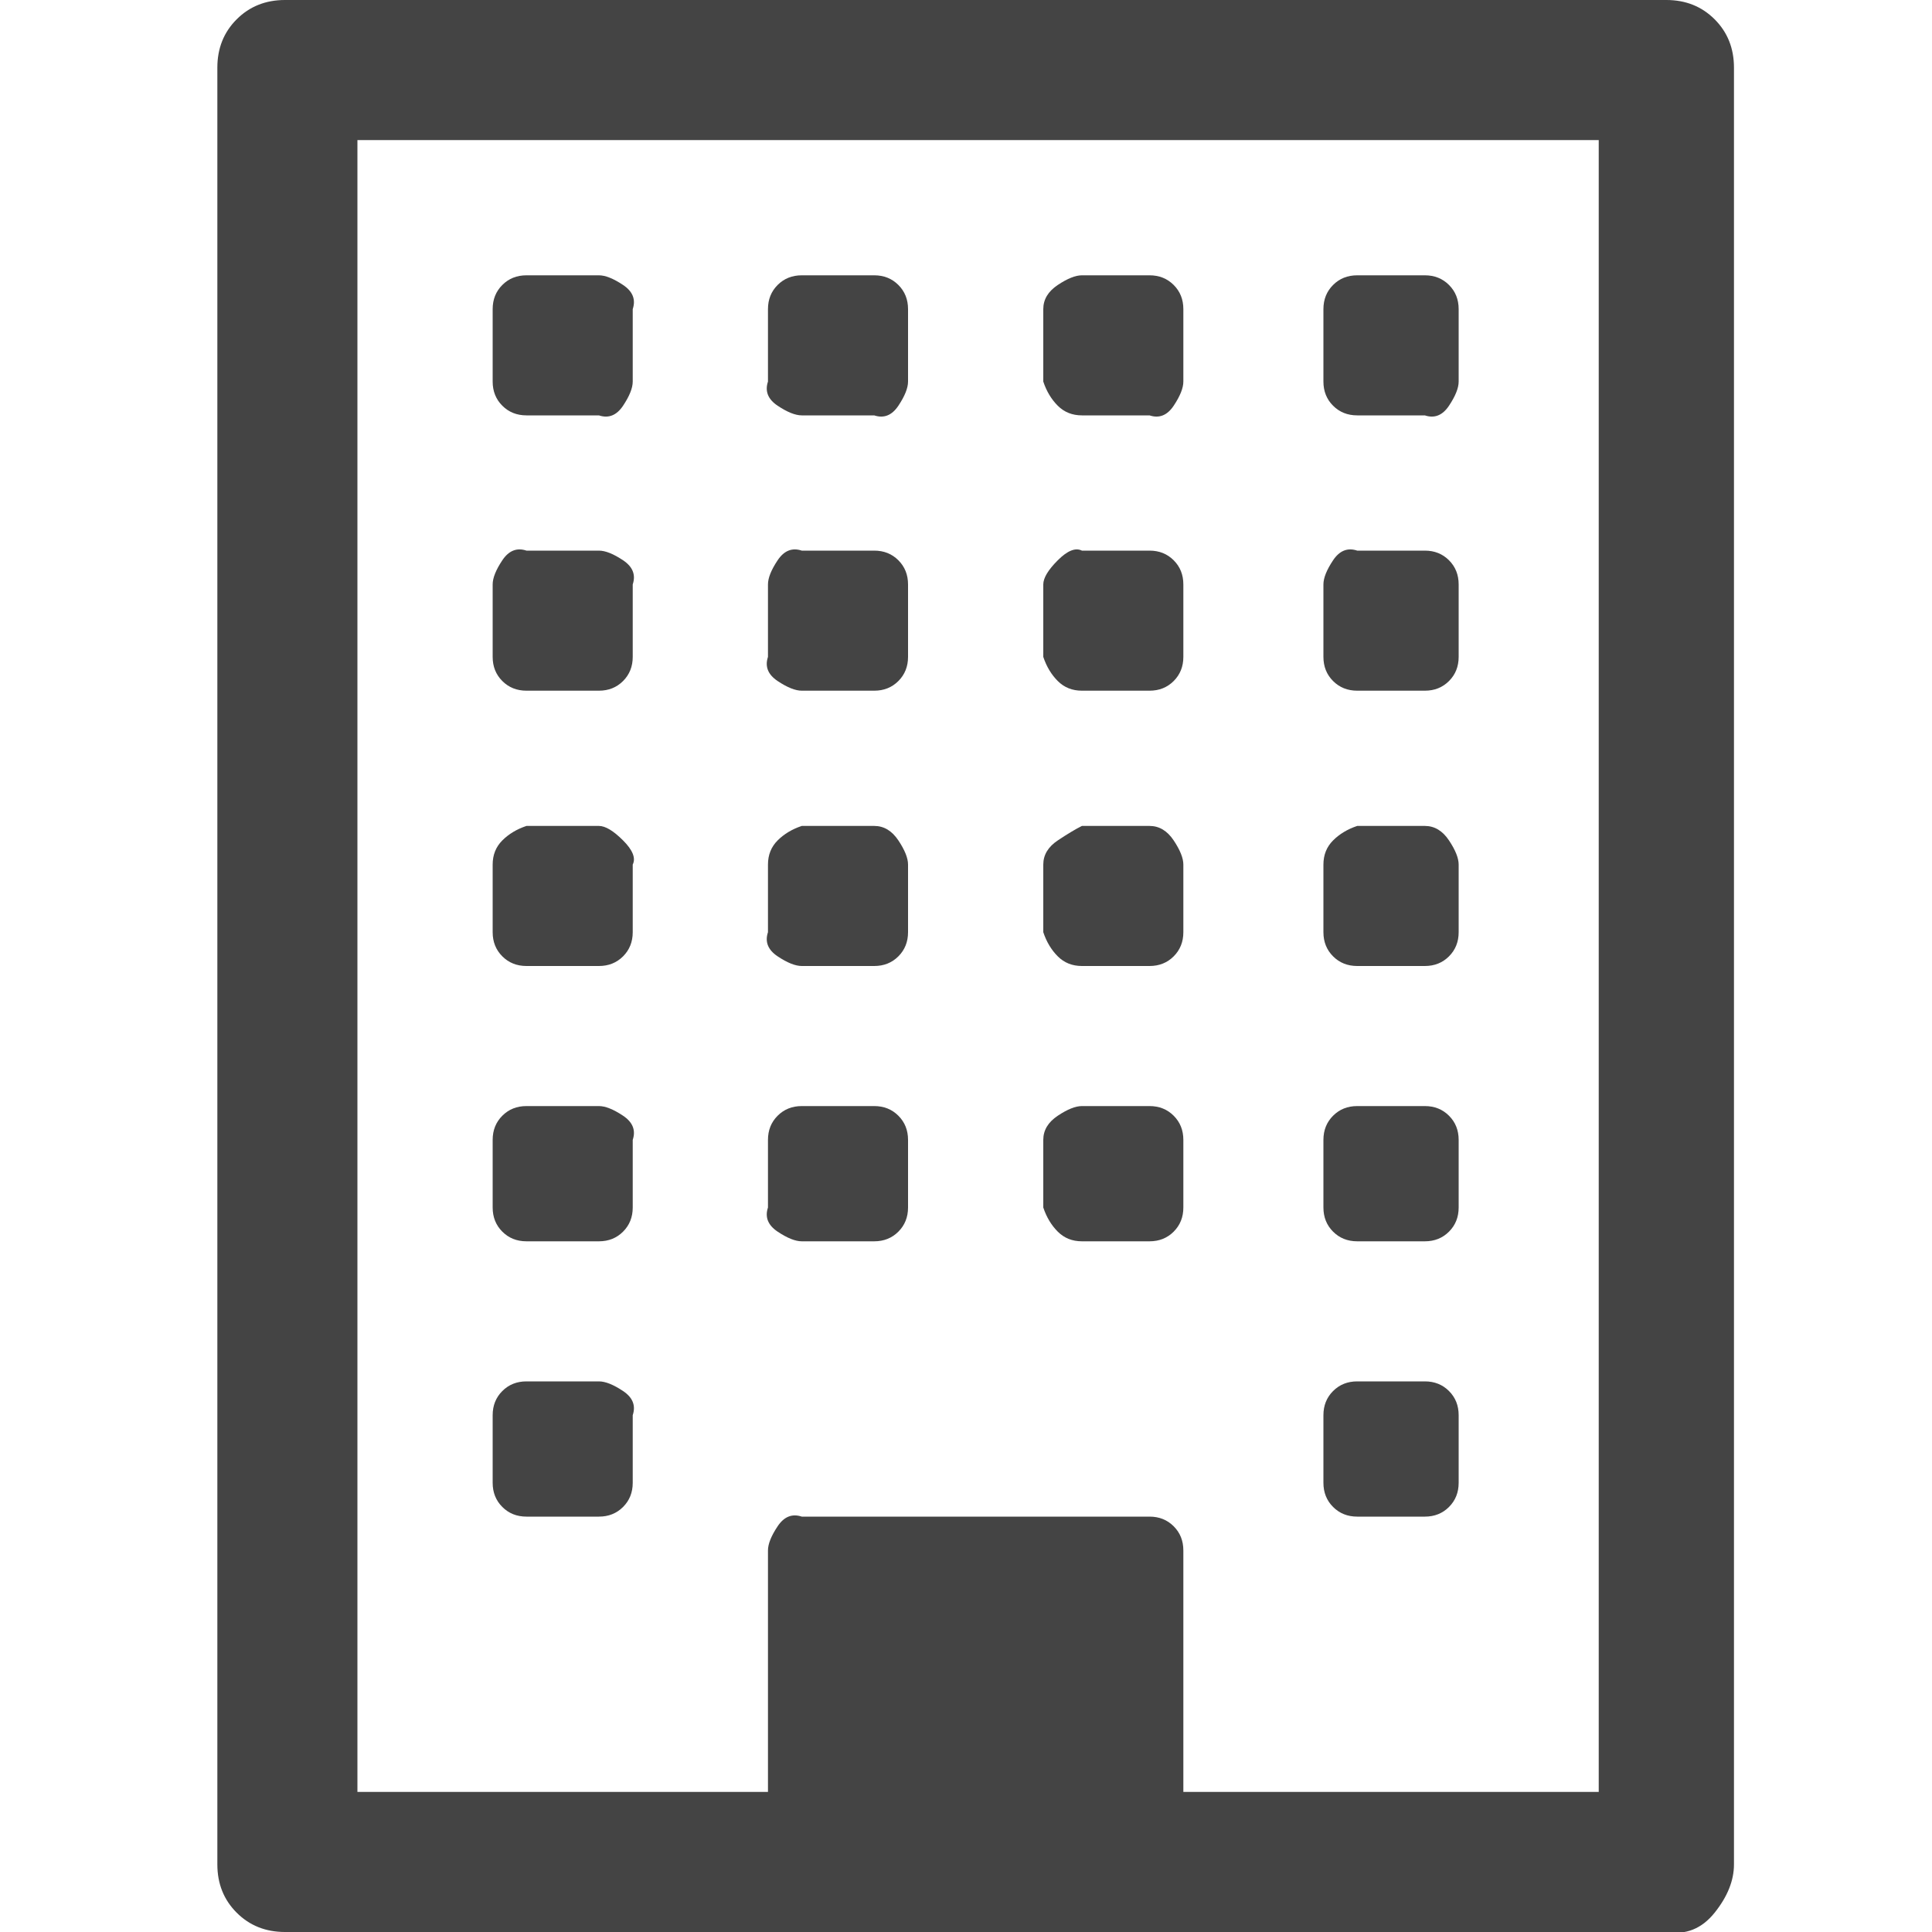 <?xml version="1.0"?><svg xmlns="http://www.w3.org/2000/svg" width="40" height="40" viewBox="0 0 40 40"><path fill="#444" d="m13.1 29.3v1.4q0 0.3-0.2 0.5t-0.5 0.2h-1.5q-0.3 0-0.5-0.2t-0.2-0.5v-1.4q0-0.3 0.2-0.5t0.5-0.2h1.5q0.2 0 0.5 0.2t0.2 0.5z m0-5.7v1.4q0 0.3-0.2 0.5t-0.5 0.2h-1.5q-0.3 0-0.5-0.2t-0.2-0.5v-1.4q0-0.3 0.2-0.5t0.5-0.2h1.5q0.2 0 0.5 0.2t0.2 0.5z m5.7 0v1.4q0 0.3-0.2 0.5t-0.5 0.2h-1.5q-0.2 0-0.5-0.2t-0.2-0.5v-1.4q0-0.3 0.2-0.5t0.5-0.2h1.5q0.3 0 0.5 0.2t0.2 0.5z m-5.7-5.7v1.4q0 0.3-0.2 0.5t-0.5 0.2h-1.5q-0.3 0-0.5-0.2t-0.2-0.5v-1.4q0-0.3 0.2-0.5t0.5-0.3h1.5q0.2 0 0.5 0.3t0.2 0.5z m17.1 11.4v1.4q0 0.3-0.2 0.5t-0.5 0.2h-1.4q-0.3 0-0.5-0.2t-0.2-0.5v-1.4q0-0.3 0.2-0.5t0.5-0.2h1.4q0.3 0 0.5 0.2t0.2 0.5z m-5.7-5.7v1.4q0 0.3-0.2 0.5t-0.5 0.2h-1.4q-0.3 0-0.5-0.2t-0.3-0.5v-1.4q0-0.3 0.3-0.5t0.5-0.2h1.4q0.3 0 0.5 0.2t0.2 0.5z m-5.7-5.7v1.4q0 0.3-0.2 0.5t-0.5 0.2h-1.5q-0.2 0-0.5-0.2t-0.2-0.5v-1.4q0-0.3 0.2-0.5t0.5-0.3h1.5q0.3 0 0.5 0.3t0.2 0.5z m-5.7-5.8v1.5q0 0.3-0.2 0.5t-0.5 0.2h-1.5q-0.3 0-0.5-0.2t-0.2-0.5v-1.5q0-0.2 0.2-0.5t0.5-0.2h1.5q0.2 0 0.5 0.2t0.2 0.5z m17.1 11.5v1.4q0 0.3-0.2 0.5t-0.5 0.2h-1.4q-0.3 0-0.5-0.2t-0.2-0.5v-1.4q0-0.3 0.2-0.5t0.5-0.2h1.4q0.3 0 0.5 0.2t0.2 0.5z m-5.7-5.7v1.4q0 0.3-0.2 0.5t-0.5 0.2h-1.4q-0.3 0-0.5-0.2t-0.3-0.5v-1.4q0-0.3 0.3-0.5t0.5-0.3h1.4q0.3 0 0.5 0.3t0.2 0.5z m-5.7-5.8v1.5q0 0.3-0.2 0.5t-0.5 0.2h-1.5q-0.2 0-0.5-0.2t-0.2-0.5v-1.5q0-0.2 0.2-0.5t0.5-0.2h1.5q0.3 0 0.5 0.2t0.2 0.5z m-5.7-5.7v1.5q0 0.2-0.2 0.5t-0.5 0.2h-1.5q-0.3 0-0.5-0.2t-0.2-0.5v-1.5q0-0.3 0.2-0.5t0.5-0.2h1.5q0.2 0 0.5 0.2t0.2 0.5z m17.1 11.5v1.4q0 0.3-0.2 0.5t-0.5 0.2h-1.4q-0.3 0-0.5-0.2t-0.2-0.5v-1.4q0-0.3 0.2-0.5t0.5-0.3h1.4q0.3 0 0.5 0.3t0.2 0.5z m-5.7-5.8v1.5q0 0.3-0.2 0.5t-0.5 0.2h-1.4q-0.3 0-0.5-0.2t-0.3-0.5v-1.5q0-0.2 0.3-0.5t0.5-0.2h1.4q0.3 0 0.5 0.2t0.2 0.5z m-5.7-5.7v1.5q0 0.2-0.2 0.5t-0.5 0.2h-1.5q-0.2 0-0.5-0.2t-0.2-0.5v-1.5q0-0.3 0.2-0.5t0.5-0.2h1.5q0.3 0 0.5 0.2t0.2 0.5z m11.4 5.7v1.5q0 0.3-0.2 0.5t-0.5 0.2h-1.4q-0.3 0-0.5-0.2t-0.2-0.5v-1.5q0-0.2 0.2-0.5t0.5-0.2h1.4q0.3 0 0.5 0.2t0.2 0.5z m-5.7-5.7v1.5q0 0.2-0.2 0.5t-0.5 0.2h-1.4q-0.3 0-0.5-0.2t-0.3-0.5v-1.5q0-0.3 0.3-0.5t0.5-0.2h1.4q0.3 0 0.5 0.2t0.2 0.5z m5.7 0v1.5q0 0.2-0.2 0.5t-0.5 0.2h-1.4q-0.3 0-0.5-0.2t-0.2-0.5v-1.5q0-0.3 0.2-0.5t0.5-0.2h1.4q0.3 0 0.5 0.2t0.2 0.5z m-5.7 30.7h8.6v-34.2h-25.7v34.2h8.5v-5q0-0.2 0.2-0.5t0.5-0.2h7.2q0.3 0 0.5 0.2t0.2 0.5v5z m11.4-35.7v37.2q0 0.5-0.4 1t-1 0.4h-28.6q-0.6 0-1-0.4t-0.4-1v-37.2q0-0.6 0.4-1t1-0.4h28.6q0.6 0 1 0.4t0.4 1z"></path></svg>